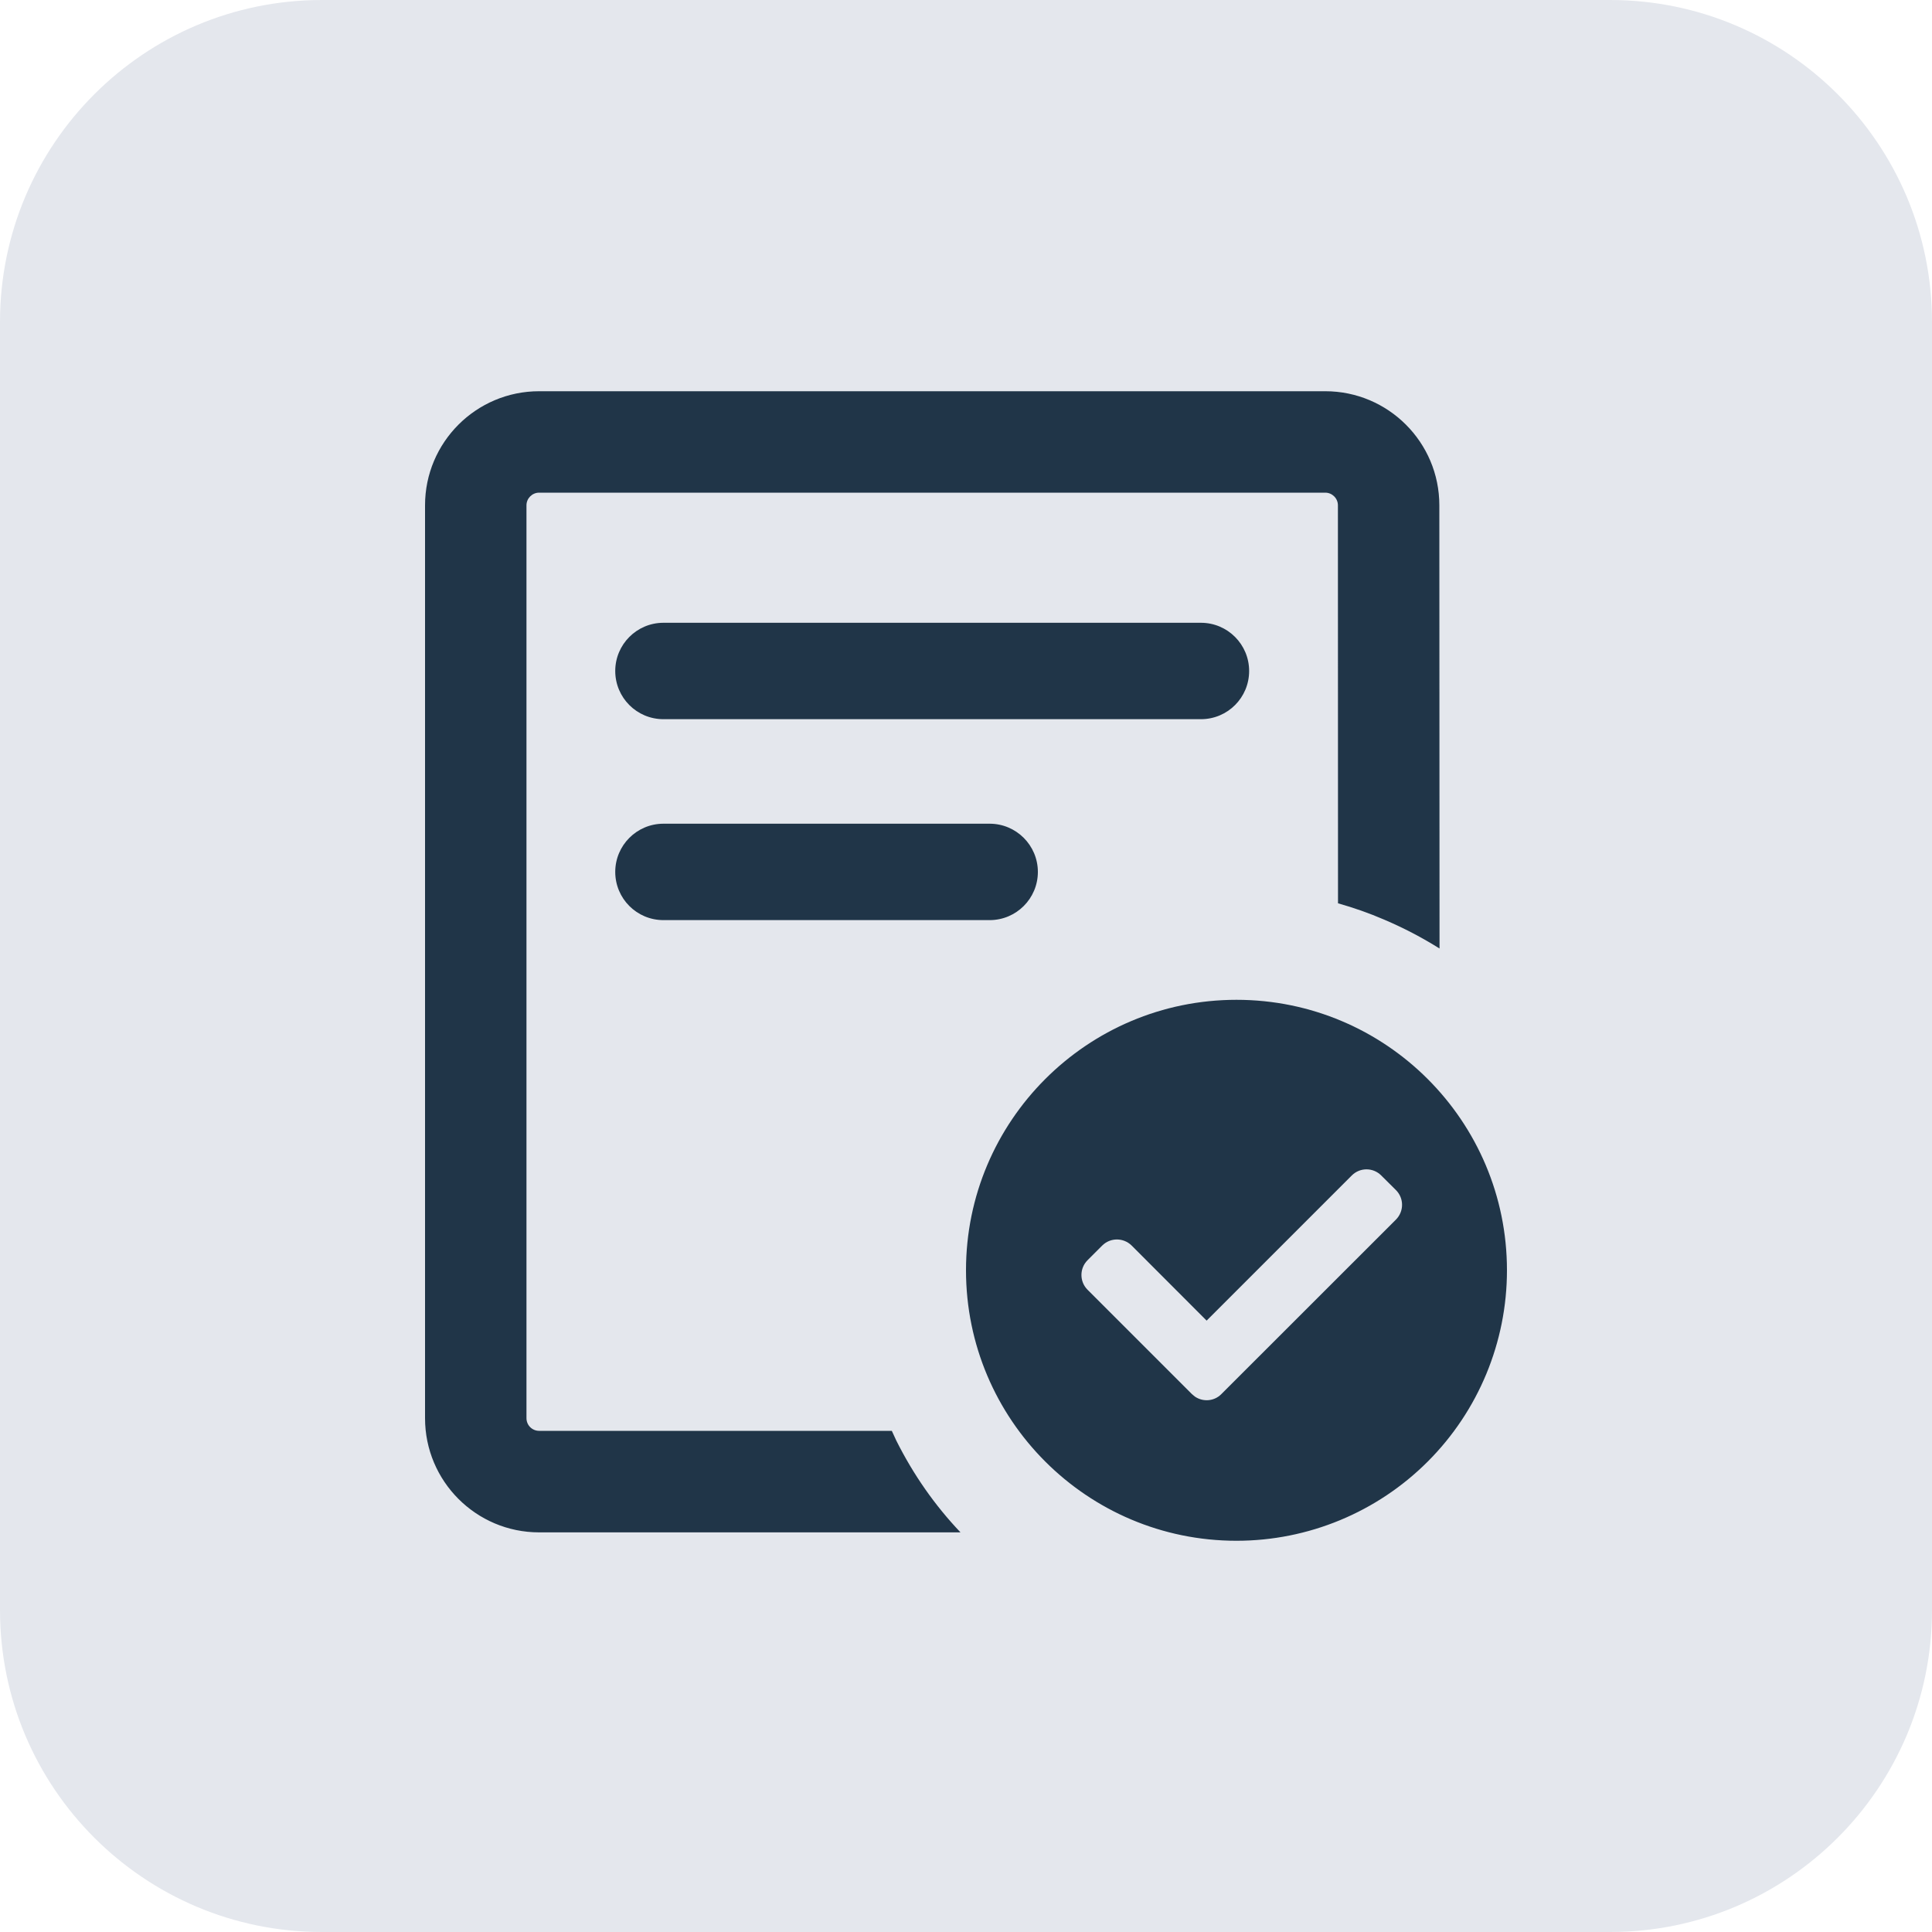 <svg xmlns="http://www.w3.org/2000/svg" xmlns:xlink="http://www.w3.org/1999/xlink" width="20" height="20" version="1.1" viewBox="0 0 20 20"><title>Icon / Logo 20*20 / testcase-report</title><g id="Icon-/-Logo-20*20-/-testcase-report" fill="none" fill-rule="evenodd" stroke="none" stroke-width="1"><g id="编组"><rect id="Rectangle" width="20" height="20" x="0" y="0"/><path id="Rectangle" fill="#E4E7ED" d="M3.333,0 L16.667,0 C18.508,0 20,1.492 20,3.333 L20,16.667 C20,18.508 18.508,20 16.667,20 L3.333,20 C1.492,20 0,18.508 0,16.667 L0,3.333 C0,1.492 1.492,0 3.333,0 Z"/></g><g id="编组" transform="translate(3, 3)"><rect id="Rectangle" width="14" height="14" x="0" y="0"/><path id="形状结合" fill="#203548" fill-rule="nonzero" d="M10.719,1.05 C11.371,1.05 11.9,1.579 11.9,2.231 L11.902,6.819 C11.722,6.706 11.531,6.606 11.329,6.52 C11.174,6.453 11.014,6.397 10.851,6.351 L10.85,2.231 C10.85,2.159 10.791,2.1 10.719,2.1 L2.581,2.1 C2.509,2.1 2.45,2.159 2.45,2.231 L2.45,11.681 C2.45,11.754 2.509,11.812 2.581,11.812 L6.232,11.812 L6.279,11.914 C6.456,12.267 6.677,12.583 6.943,12.863 L2.581,12.863 C1.929,12.863 1.4,12.334 1.4,11.681 L1.4,2.231 C1.4,1.579 1.929,1.05 2.581,1.05 L10.719,1.05 Z M7.245,5.527 C7.52,5.527 7.744,5.751 7.744,6.026 C7.744,6.302 7.52,6.525 7.245,6.525 L3.868,6.525 C3.592,6.525 3.369,6.302 3.369,6.026 C3.369,5.751 3.592,5.527 3.868,5.527 L7.245,5.527 Z M9.432,3.447 C9.708,3.447 9.931,3.671 9.931,3.946 C9.931,4.222 9.708,4.445 9.432,4.445 L3.868,4.445 C3.592,4.445 3.369,4.222 3.369,3.946 C3.369,3.671 3.592,3.447 3.868,3.447 L9.432,3.447 Z M9.8,7.35 C11.346,7.35 12.6,8.604 12.6,10.15 C12.6,10.893 12.305,11.605 11.78,12.13 C11.255,12.655 10.543,12.95 9.8,12.95 C8.254,12.95 7,11.696 7,10.15 C7,8.604 8.254,7.35 9.8,7.35 Z M11.298,9.168 C11.214,9.084 11.078,9.084 10.994,9.168 L9.491,10.671 L8.715,9.894 C8.63,9.81 8.494,9.81 8.41,9.894 L8.258,10.046 C8.174,10.13 8.174,10.267 8.258,10.351 L9.339,11.432 L9.369,11.457 C9.453,11.515 9.569,11.507 9.643,11.432 L11.451,9.625 C11.535,9.54 11.535,9.404 11.451,9.32 L11.298,9.168 Z"/></g></g></svg>